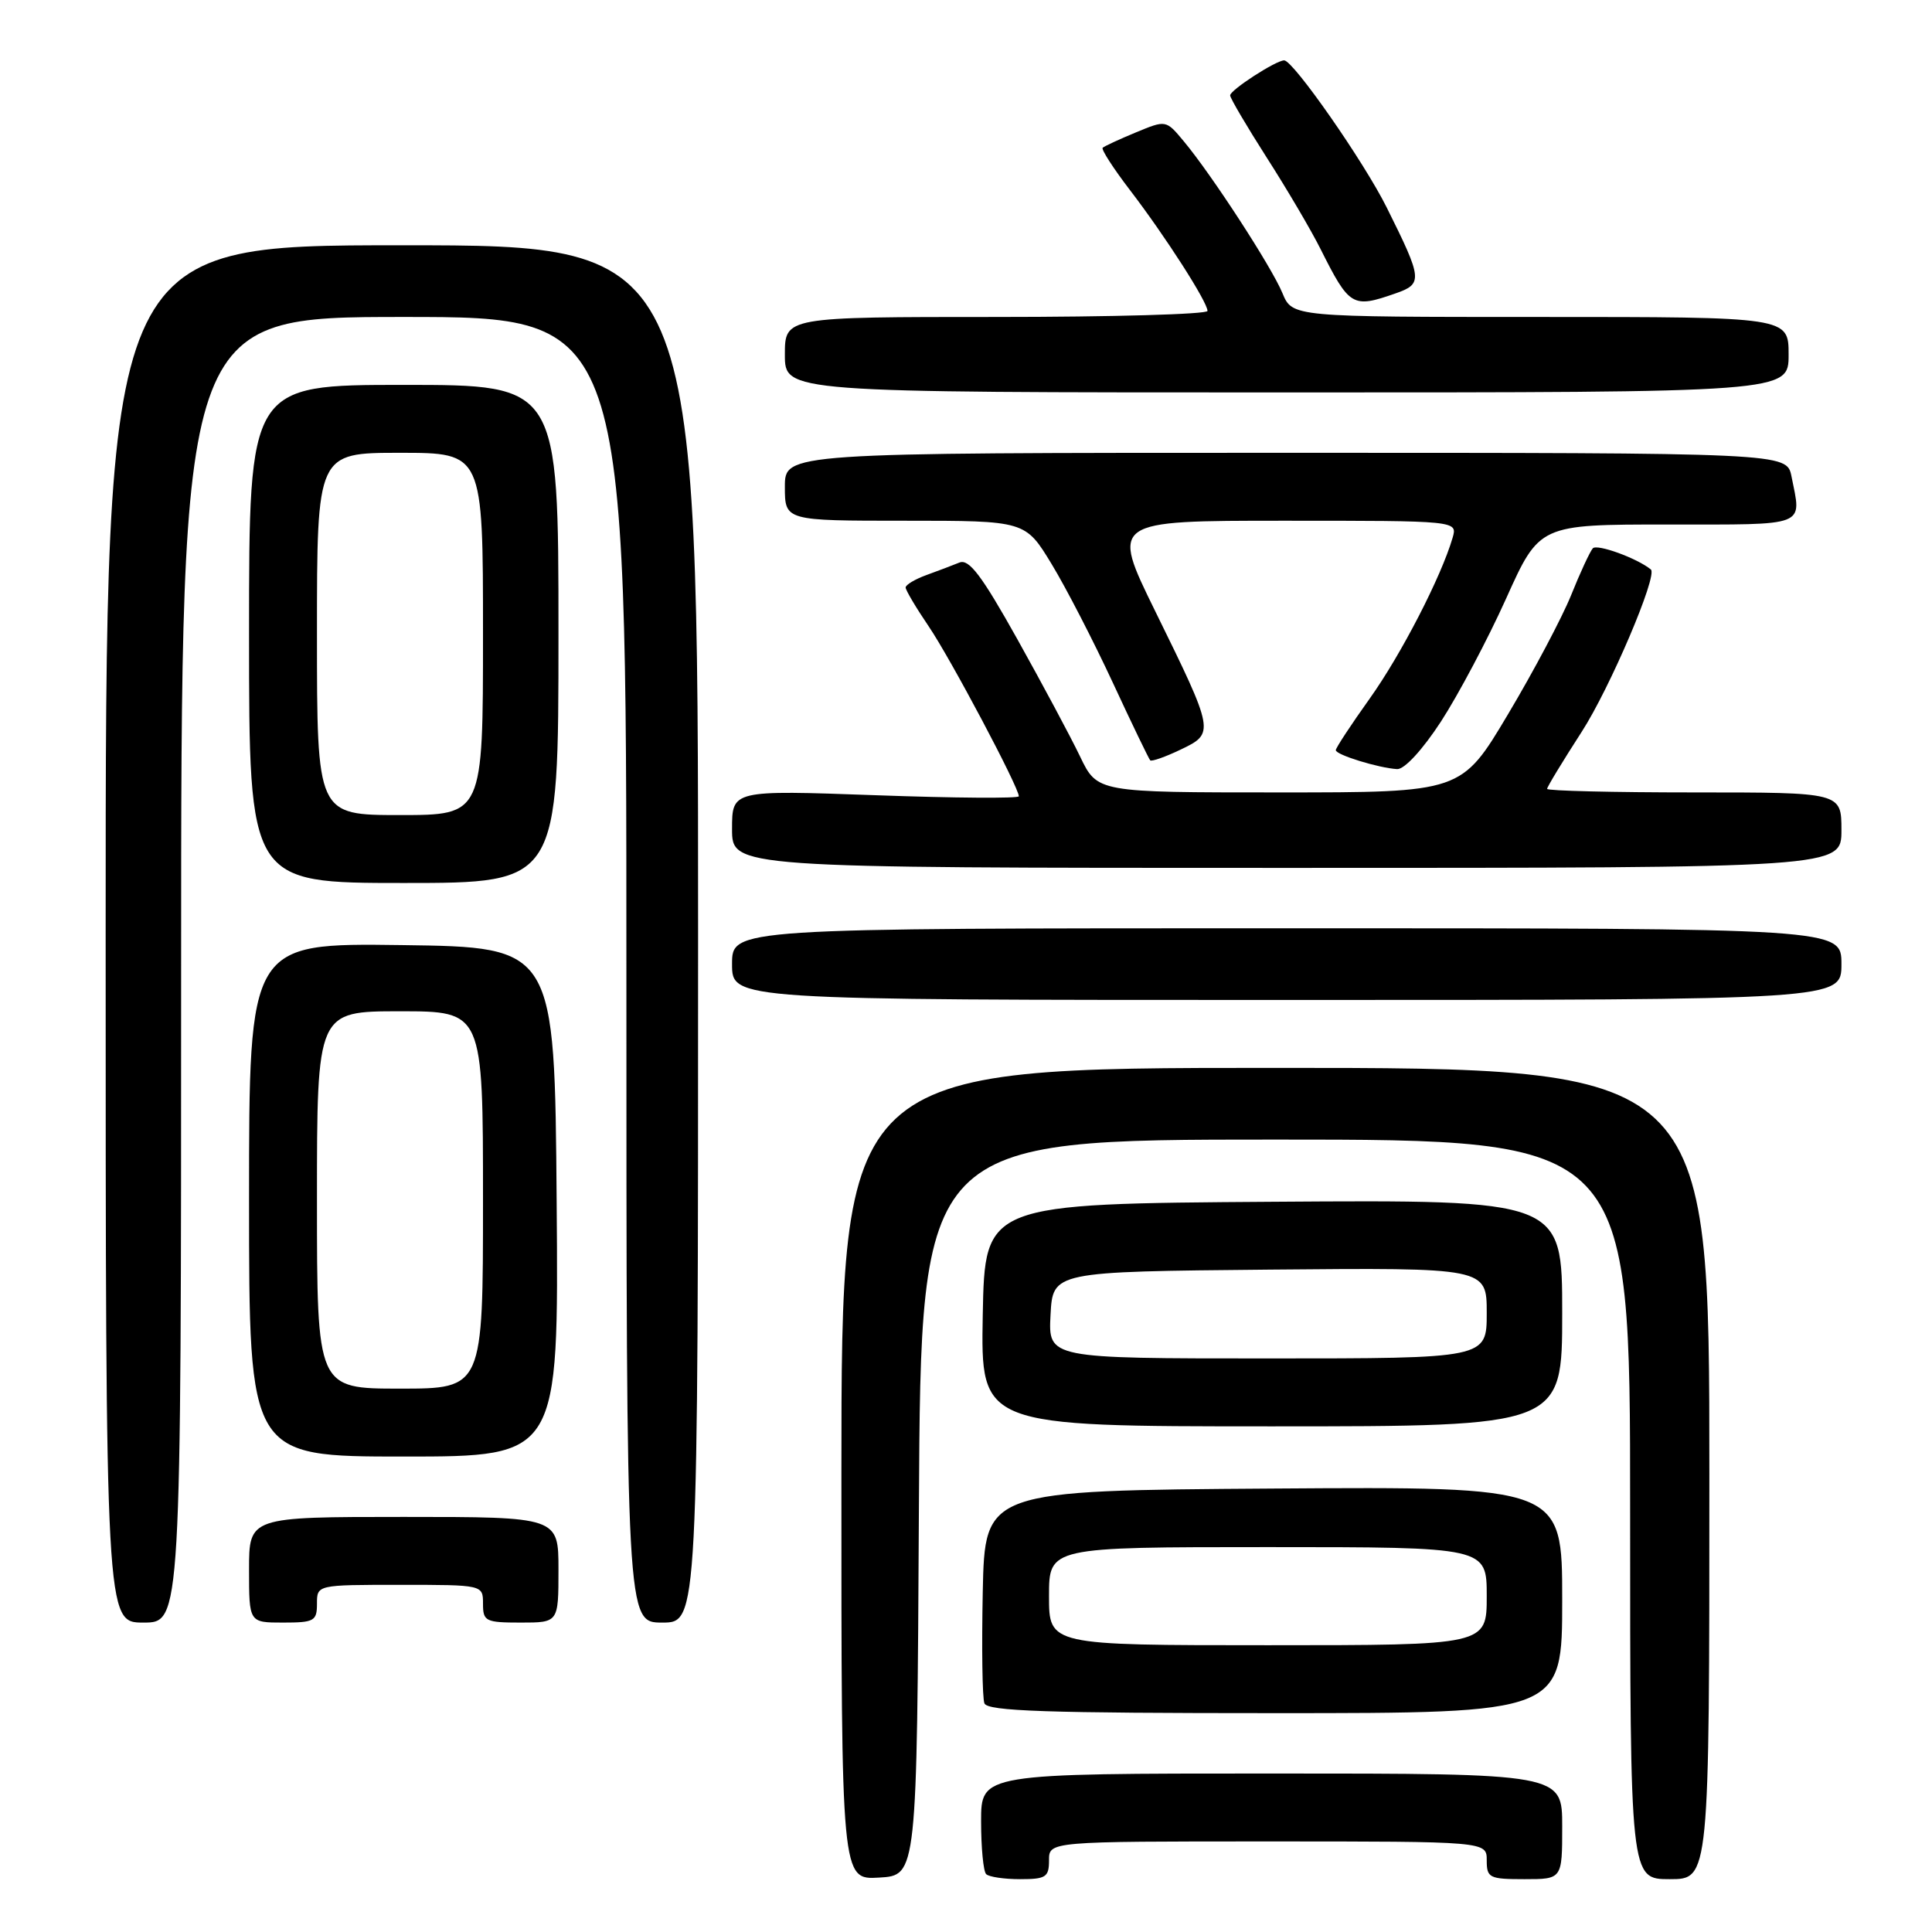 <?xml version="1.0" encoding="UTF-8" standalone="no"?>
<!DOCTYPE svg PUBLIC "-//W3C//DTD SVG 1.1//EN" "http://www.w3.org/Graphics/SVG/1.1/DTD/svg11.dtd" >
<svg xmlns="http://www.w3.org/2000/svg" xmlns:xlink="http://www.w3.org/1999/xlink" version="1.1" viewBox="0 0 256 256">
 <g >
 <path fill="currentColor"
d=" M 121.76 199.75 C 122.02 151.00 122.02 151.00 169.01 151.00 C 216.00 151.00 216.00 151.00 216.00 200.00 C 216.00 249.00 216.00 249.00 221.25 249.00 C 226.50 249.00 226.50 249.00 226.50 195.25 C 226.50 141.50 226.50 141.50 169.00 141.50 C 111.50 141.50 111.50 141.50 111.49 195.29 C 111.48 249.09 111.48 249.09 116.49 248.79 C 121.50 248.50 121.50 248.50 121.76 199.75 Z  M 139.00 246.50 C 139.00 244.00 139.00 244.00 168.00 244.00 C 197.00 244.00 197.00 244.00 197.00 246.50 C 197.00 248.83 197.33 249.00 202.00 249.00 C 207.00 249.00 207.00 249.00 207.00 242.00 C 207.00 235.00 207.00 235.00 168.50 235.00 C 130.00 235.00 130.00 235.00 130.00 241.33 C 130.00 244.82 130.30 247.97 130.67 248.33 C 131.03 248.70 133.06 249.00 135.17 249.00 C 138.59 249.00 139.00 248.73 139.00 246.50 Z  M 207.00 211.99 C 207.00 196.98 207.00 196.98 168.75 197.24 C 130.50 197.50 130.50 197.50 130.22 210.95 C 130.07 218.35 130.16 224.98 130.44 225.70 C 130.84 226.74 138.68 227.00 168.97 227.00 C 207.00 227.00 207.00 227.00 207.00 211.99 Z  M 24.00 128.50 C 24.00 42.00 24.00 42.00 53.50 42.00 C 83.00 42.00 83.00 42.00 83.00 128.50 C 83.00 215.00 83.00 215.00 87.75 215.00 C 92.50 215.00 92.50 215.00 92.50 123.75 C 92.50 32.50 92.50 32.50 53.25 32.50 C 14.00 32.50 14.00 32.50 14.00 123.75 C 14.00 215.00 14.00 215.00 19.00 215.00 C 24.00 215.00 24.00 215.00 24.00 128.50 Z  M 42.00 212.50 C 42.00 210.00 42.00 210.00 53.00 210.00 C 64.00 210.00 64.00 210.00 64.00 212.50 C 64.00 214.83 64.33 215.00 69.00 215.00 C 74.00 215.00 74.00 215.00 74.00 208.00 C 74.00 201.00 74.00 201.00 53.50 201.00 C 33.00 201.00 33.00 201.00 33.00 208.00 C 33.00 215.00 33.00 215.00 37.50 215.00 C 41.63 215.00 42.00 214.80 42.00 212.50 Z  M 73.76 159.25 C 73.50 125.50 73.50 125.50 53.25 125.23 C 33.00 124.96 33.00 124.96 33.00 158.98 C 33.00 193.00 33.00 193.00 53.51 193.00 C 74.03 193.00 74.03 193.00 73.76 159.25 Z  M 207.00 173.99 C 207.00 158.98 207.00 158.98 168.75 159.24 C 130.50 159.50 130.50 159.50 130.22 174.25 C 129.95 189.00 129.95 189.00 168.47 189.00 C 207.00 189.00 207.00 189.00 207.00 173.99 Z  M 244.00 127.75 C 244.00 123.00 244.00 123.00 170.50 123.00 C 97.00 123.00 97.00 123.00 97.00 127.75 C 97.00 132.50 97.00 132.50 170.50 132.50 C 244.00 132.50 244.00 132.50 244.00 127.75 Z  M 74.00 84.00 C 74.00 51.00 74.00 51.00 53.50 51.00 C 33.00 51.00 33.00 51.00 33.00 84.00 C 33.00 117.00 33.00 117.00 53.50 117.00 C 74.00 117.00 74.00 117.00 74.00 84.00 Z  M 244.00 110.00 C 244.00 105.00 244.00 105.00 224.50 105.00 C 213.78 105.00 205.00 104.79 205.00 104.53 C 205.00 104.27 207.06 100.88 209.57 96.99 C 213.31 91.21 219.69 76.24 218.75 75.46 C 216.94 73.97 211.60 72.03 211.05 72.66 C 210.66 73.12 209.36 75.92 208.17 78.89 C 206.97 81.85 203.22 88.94 199.82 94.64 C 193.65 105.00 193.65 105.00 169.52 105.00 C 145.40 105.00 145.40 105.00 143.12 100.25 C 141.87 97.64 138.12 90.64 134.80 84.69 C 130.07 76.23 128.40 74.03 127.13 74.54 C 126.23 74.91 124.26 75.65 122.75 76.20 C 121.24 76.75 120.00 77.49 120.00 77.85 C 120.01 78.21 121.38 80.53 123.06 83.00 C 125.94 87.24 135.00 104.32 135.00 105.51 C 135.00 105.81 126.45 105.75 116.00 105.37 C 97.00 104.69 97.00 104.69 97.00 109.84 C 97.00 115.00 97.00 115.00 170.50 115.00 C 244.00 115.00 244.00 115.00 244.00 110.00 Z  M 190.94 95.60 C 193.23 92.07 197.11 84.76 199.55 79.35 C 203.98 69.50 203.98 69.50 220.99 69.50 C 239.70 69.50 238.73 69.88 237.38 63.12 C 236.75 60.00 236.75 60.00 170.38 60.00 C 104.00 60.00 104.00 60.00 104.00 64.50 C 104.00 69.00 104.00 69.00 119.93 69.00 C 135.86 69.00 135.86 69.00 139.35 74.75 C 141.27 77.91 144.91 84.98 147.45 90.45 C 149.99 95.93 152.23 100.56 152.41 100.75 C 152.60 100.93 154.41 100.30 156.43 99.33 C 160.98 97.16 160.96 97.04 153.07 80.98 C 147.19 69.00 147.19 69.00 170.16 69.00 C 193.13 69.00 193.13 69.00 192.48 71.25 C 190.97 76.43 185.67 86.71 181.49 92.57 C 179.02 96.03 177.00 99.10 177.00 99.40 C 177.00 100.02 182.69 101.77 185.13 101.91 C 186.09 101.96 188.49 99.36 190.94 95.60 Z  M 237.00 47.00 C 237.00 42.00 237.00 42.00 204.12 42.00 C 171.24 42.00 171.24 42.00 169.93 38.84 C 168.50 35.37 160.53 23.11 156.84 18.70 C 154.50 15.89 154.50 15.89 150.50 17.55 C 148.30 18.46 146.32 19.38 146.11 19.58 C 145.89 19.78 147.53 22.32 149.75 25.22 C 154.42 31.32 160.00 40.02 160.00 41.20 C 160.00 41.64 147.40 42.00 132.00 42.00 C 104.00 42.00 104.00 42.00 104.00 47.00 C 104.00 52.00 104.00 52.00 170.50 52.00 C 237.00 52.00 237.00 52.00 237.00 47.00 Z  M 184.88 38.89 C 188.56 37.61 188.51 37.05 183.75 27.50 C 180.73 21.43 171.36 8.00 170.16 8.00 C 169.05 8.01 163.00 11.93 163.00 12.64 C 163.00 13.00 165.19 16.72 167.86 20.90 C 170.54 25.08 173.74 30.52 174.98 33.00 C 178.81 40.63 179.21 40.87 184.88 38.89 Z  M 139.00 211.50 C 139.00 205.00 139.00 205.00 168.00 205.00 C 197.00 205.00 197.00 205.00 197.00 211.50 C 197.00 218.00 197.00 218.00 168.00 218.00 C 139.00 218.00 139.00 218.00 139.00 211.50 Z  M 42.00 159.00 C 42.00 134.00 42.00 134.00 53.00 134.00 C 64.00 134.00 64.00 134.00 64.00 159.00 C 64.00 184.00 64.00 184.00 53.00 184.00 C 42.00 184.00 42.00 184.00 42.00 159.00 Z  M 139.20 174.25 C 139.50 168.50 139.50 168.50 168.25 168.23 C 197.00 167.97 197.00 167.97 197.00 173.98 C 197.00 180.00 197.00 180.00 167.95 180.00 C 138.90 180.00 138.90 180.00 139.20 174.25 Z  M 42.00 84.00 C 42.00 60.00 42.00 60.00 53.00 60.00 C 64.00 60.00 64.00 60.00 64.00 84.00 C 64.00 108.00 64.00 108.00 53.00 108.00 C 42.00 108.00 42.00 108.00 42.00 84.00 Z "/>
</g>
</svg>